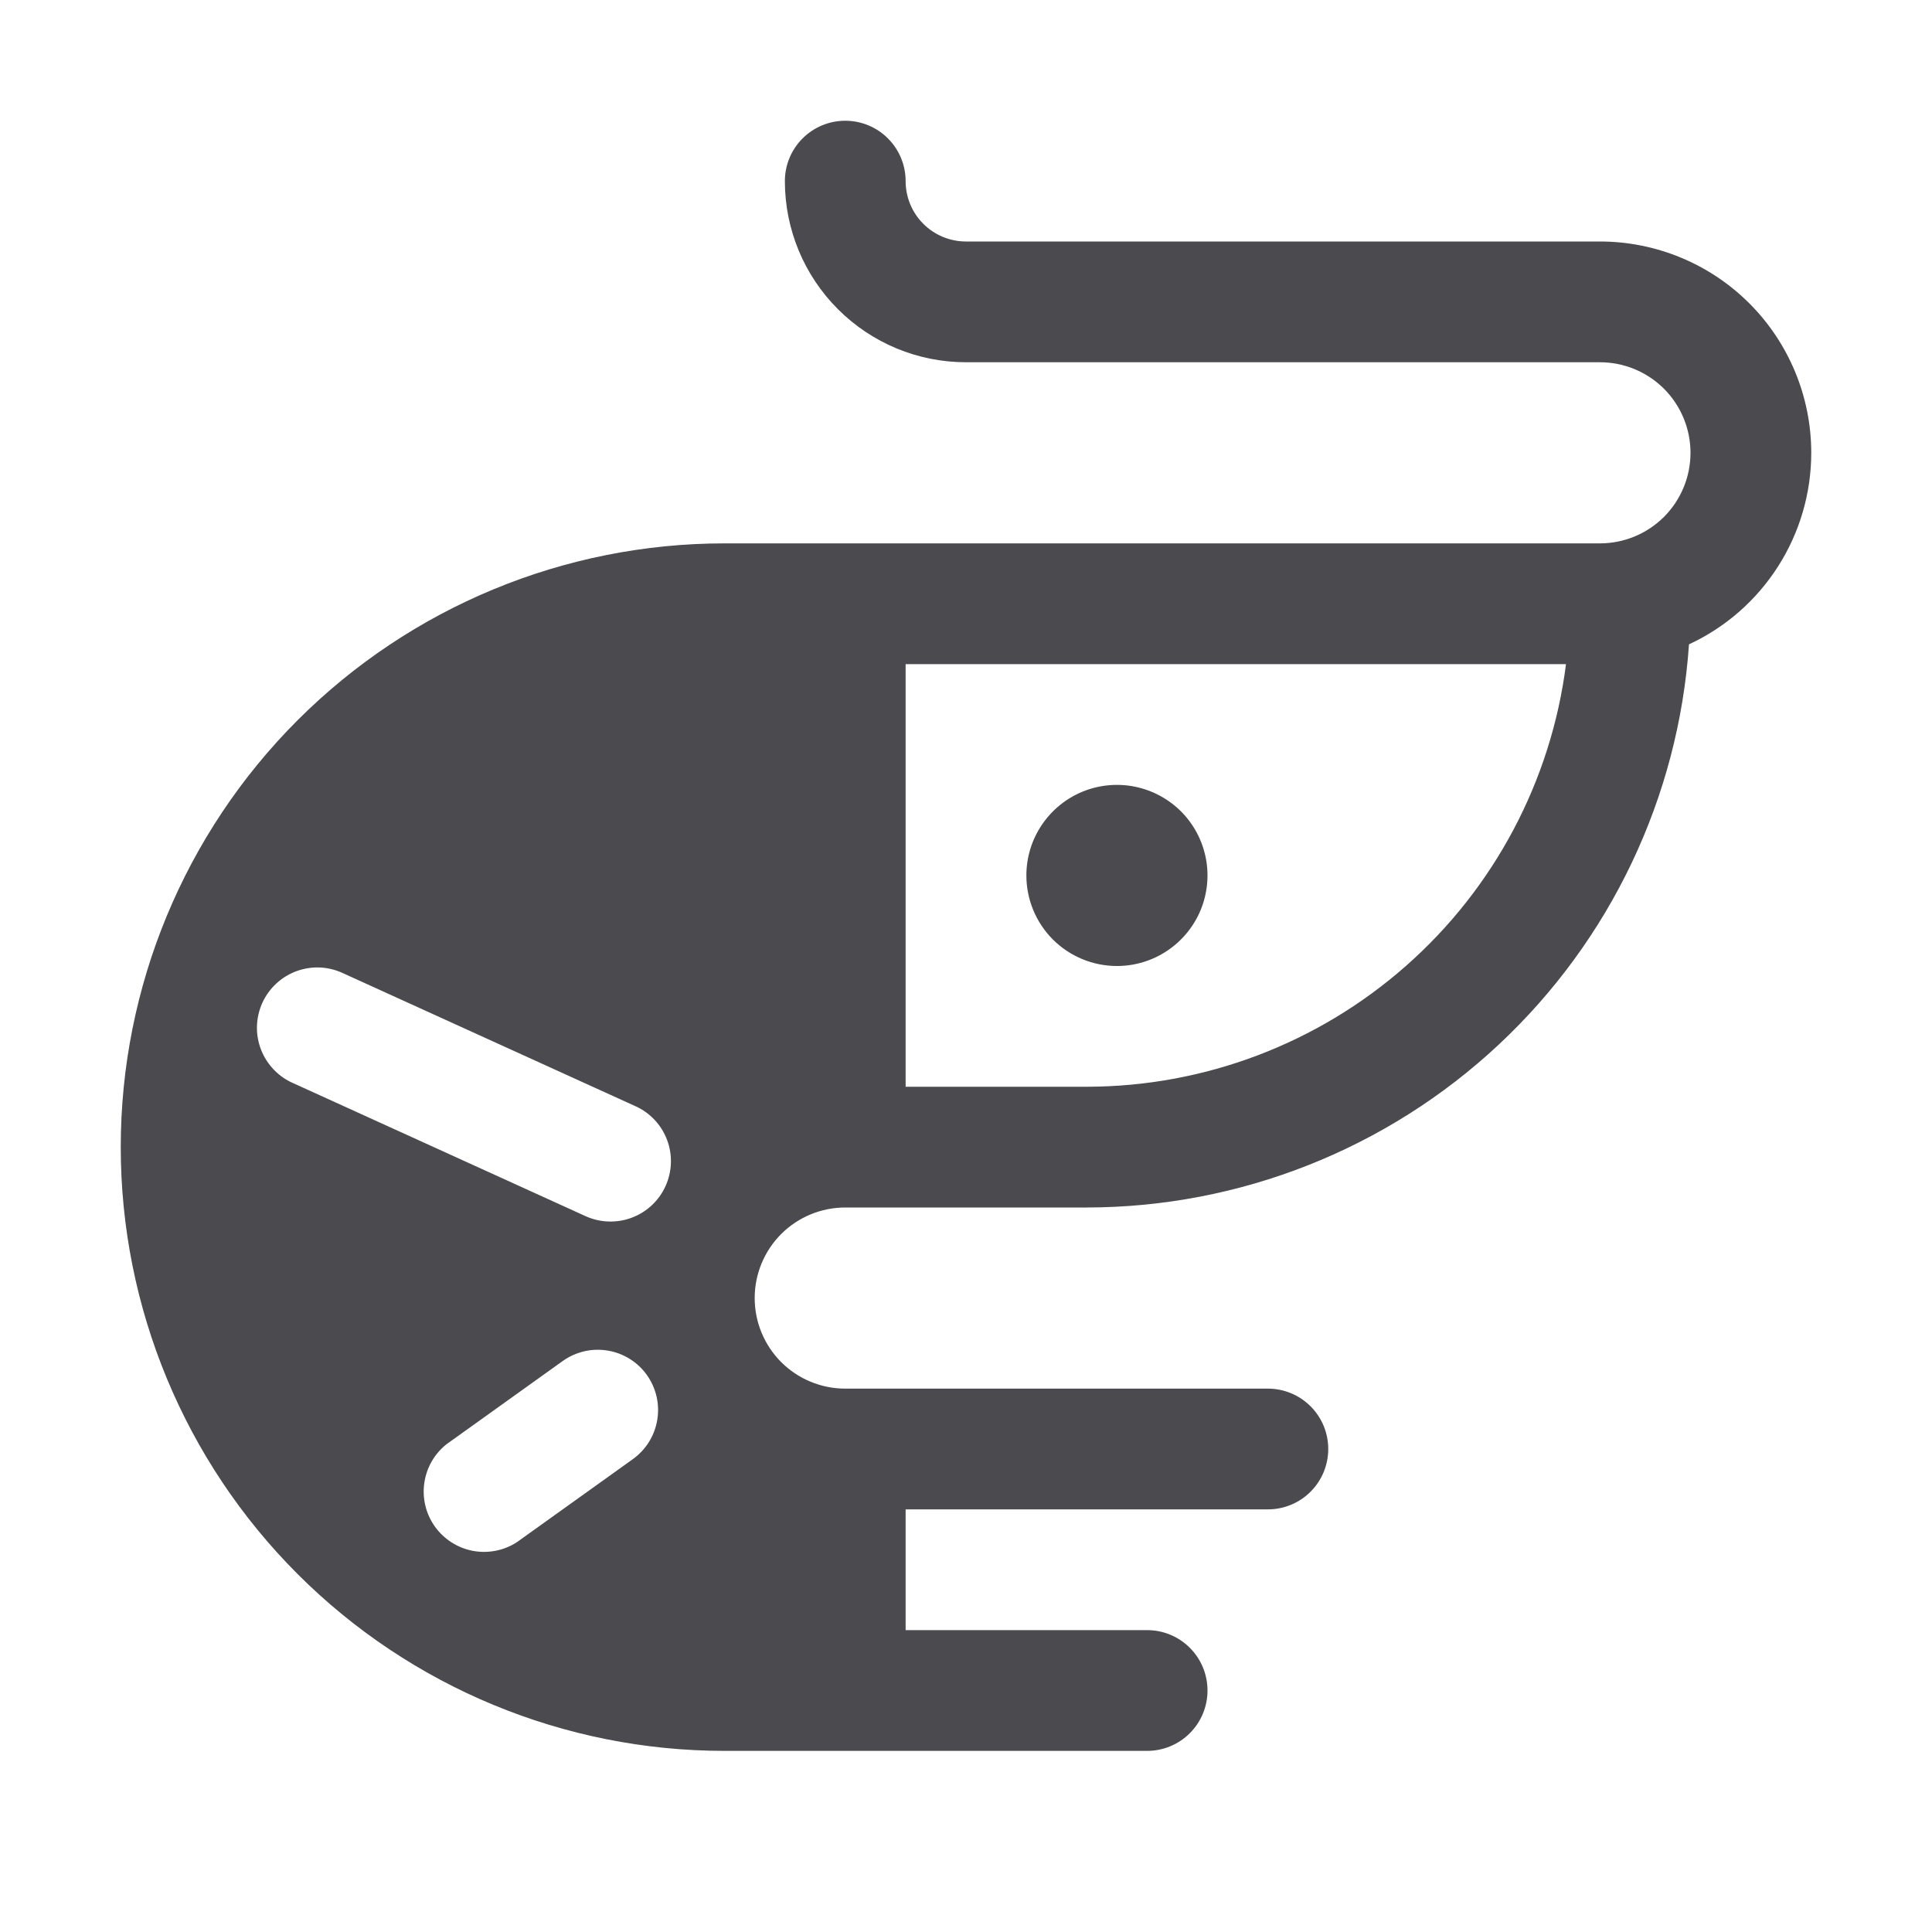 <svg width="32" height="32" viewBox="0 0 32 32" fill="none" xmlns="http://www.w3.org/2000/svg">
<path d="M17 14.5C17 14.203 17.088 13.913 17.253 13.667C17.418 13.42 17.652 13.228 17.926 13.114C18.2 13.001 18.502 12.971 18.793 13.029C19.084 13.087 19.351 13.23 19.561 13.439C19.77 13.649 19.913 13.916 19.971 14.207C20.029 14.498 19.999 14.8 19.886 15.074C19.772 15.348 19.58 15.582 19.333 15.747C19.087 15.912 18.797 16 18.5 16C18.102 16 17.721 15.842 17.439 15.561C17.158 15.279 17 14.898 17 14.5ZM30 7.5C30 8.167 29.809 8.82 29.45 9.382C29.091 9.944 28.58 10.392 27.975 10.672C27.802 13.201 26.676 15.57 24.825 17.301C22.974 19.032 20.535 19.997 18 20H14C13.602 20 13.221 20.158 12.939 20.439C12.658 20.721 12.5 21.102 12.5 21.5C12.5 21.898 12.658 22.279 12.939 22.561C13.221 22.842 13.602 23 14 23H21C21.265 23 21.52 23.105 21.707 23.293C21.895 23.48 22 23.735 22 24C22 24.265 21.895 24.52 21.707 24.707C21.52 24.895 21.265 25 21 25H15V27H19C19.265 27 19.52 27.105 19.707 27.293C19.895 27.48 20 27.735 20 28C20 28.265 19.895 28.52 19.707 28.707C19.52 28.895 19.265 29 19 29H12C9.348 29 6.804 27.946 4.929 26.071C3.054 24.196 2 21.652 2 19C2 16.348 3.054 13.804 4.929 11.929C6.804 10.054 9.348 9 12 9H26.5C26.898 9 27.279 8.842 27.561 8.561C27.842 8.279 28 7.898 28 7.5C28 7.102 27.842 6.721 27.561 6.439C27.279 6.158 26.898 6 26.5 6H16C15.204 6 14.441 5.684 13.879 5.121C13.316 4.559 13 3.796 13 3C13 2.735 13.105 2.48 13.293 2.293C13.48 2.105 13.735 2 14 2C14.265 2 14.52 2.105 14.707 2.293C14.895 2.48 15 2.735 15 3C15 3.265 15.105 3.52 15.293 3.707C15.48 3.895 15.735 4 16 4H26.5C27.428 4 28.319 4.369 28.975 5.025C29.631 5.681 30 6.572 30 7.5ZM10.715 22.775C10.639 22.668 10.542 22.577 10.431 22.508C10.319 22.438 10.195 22.391 10.066 22.37C9.936 22.348 9.804 22.352 9.676 22.382C9.548 22.412 9.427 22.466 9.32 22.543L7.4 23.918C7.197 24.076 7.064 24.308 7.028 24.562C6.991 24.817 7.054 25.076 7.204 25.286C7.354 25.495 7.579 25.639 7.832 25.687C8.085 25.734 8.347 25.683 8.562 25.543L10.482 24.168C10.698 24.013 10.843 23.78 10.886 23.519C10.93 23.258 10.868 22.991 10.715 22.775ZM10.527 18.323L5.694 16.125C5.574 16.067 5.443 16.033 5.31 16.025C5.176 16.018 5.043 16.038 4.917 16.083C4.792 16.128 4.676 16.198 4.578 16.289C4.48 16.379 4.401 16.488 4.345 16.61C4.29 16.732 4.26 16.863 4.256 16.997C4.252 17.13 4.276 17.263 4.324 17.387C4.373 17.512 4.446 17.625 4.539 17.721C4.632 17.817 4.743 17.893 4.866 17.945L9.7 20.144C9.82 20.198 9.949 20.228 10.08 20.232C10.212 20.236 10.343 20.215 10.466 20.168C10.588 20.122 10.701 20.052 10.797 19.962C10.893 19.872 10.97 19.764 11.024 19.644C11.133 19.403 11.142 19.128 11.049 18.881C10.956 18.633 10.768 18.432 10.527 18.323ZM25.938 11H15V18H18C19.948 17.998 21.828 17.286 23.289 15.997C24.75 14.709 25.692 12.932 25.938 11Z" fill="#4A4A4F"/>
</svg>
